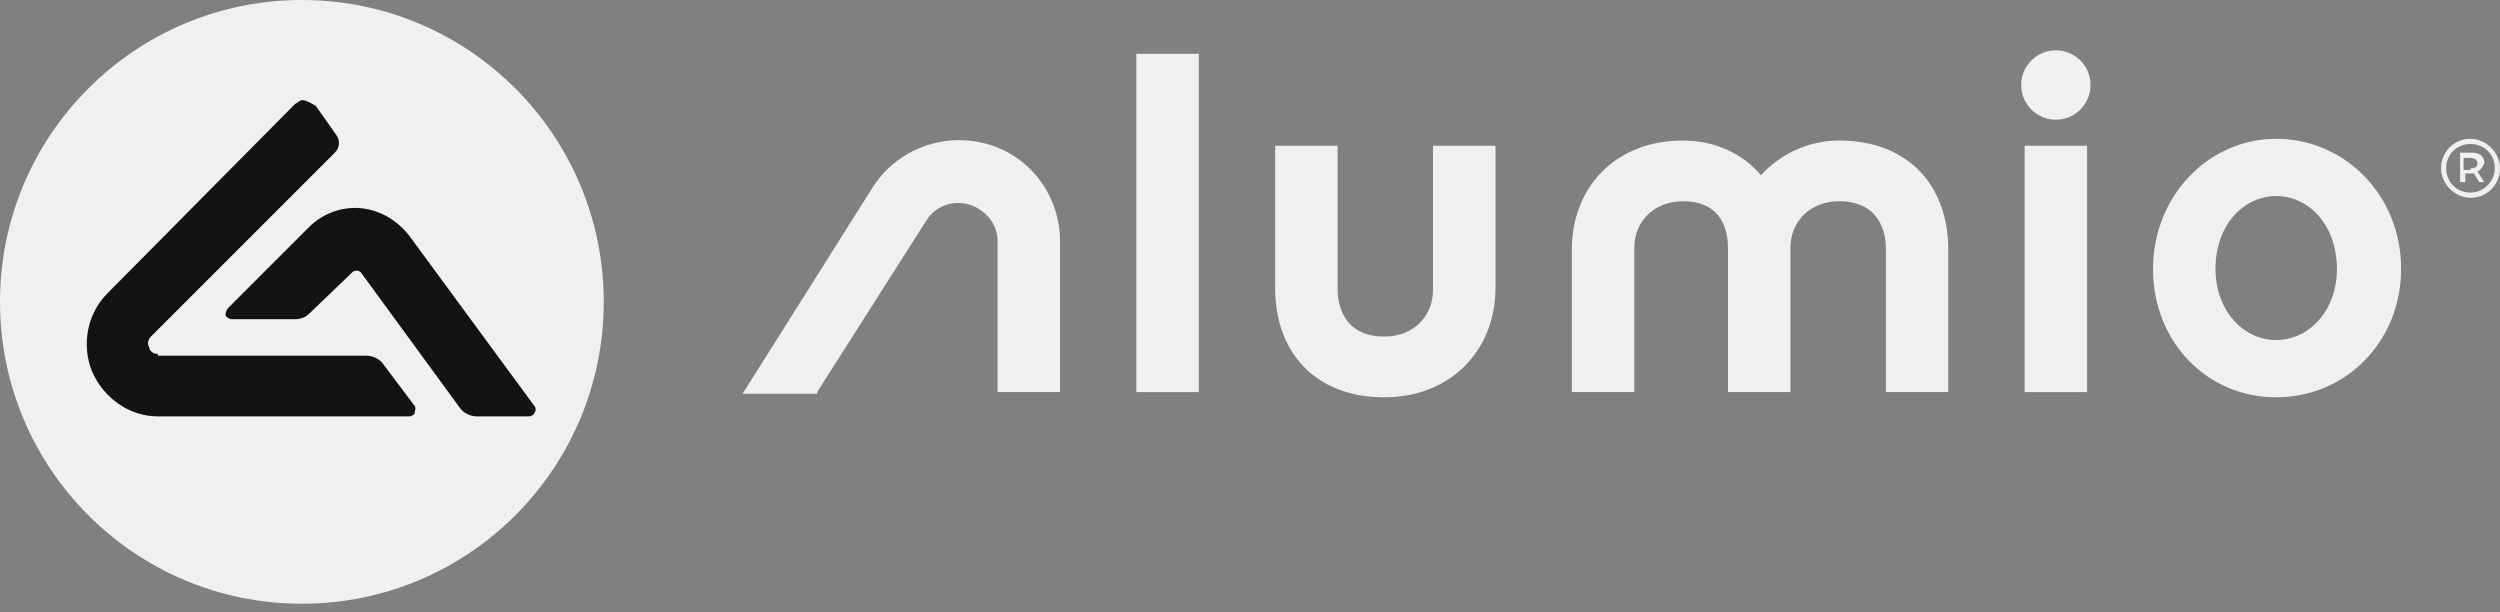 <svg width="147" height="36" viewBox="0 0 147 36" fill="none" xmlns="http://www.w3.org/2000/svg">
<rect x="0" y="0" width="147" height="36" fill="#808080" stroke="none"/>
<path d="M17.75 35.5C27.553 35.5 35.5 27.553 35.5 17.75C35.5 7.947 27.553 0 17.75 0C7.947 0 0 7.947 0 17.75C0 27.553 7.947 35.5 17.75 35.5Z" fill="#F0F0F0"/>
<path d="M9.283 20.811C8.977 20.811 8.773 20.607 8.773 20.402C8.671 20.3 8.671 19.994 8.875 19.79L19.688 8.977C19.994 8.671 19.994 8.263 19.79 7.957L18.566 6.223C18.362 6.121 18.26 6.019 17.954 5.917C17.648 5.815 17.546 6.019 17.342 6.121L6.325 17.24C5.101 18.464 4.795 20.3 5.407 21.831C6.121 23.463 7.651 24.483 9.283 24.483H24.075C24.177 24.483 24.381 24.381 24.381 24.279C24.381 24.177 24.483 23.973 24.381 23.871L22.545 21.423C22.341 21.117 21.933 20.913 21.525 20.913H9.283V20.811Z" fill="#131313"/>
<path d="M20.709 16.016C20.811 15.914 20.913 15.914 21.015 15.914C21.117 15.914 21.219 16.016 21.219 16.016L27.033 23.973C27.237 24.279 27.645 24.483 28.053 24.483H31.114C31.216 24.483 31.42 24.381 31.42 24.279C31.522 24.177 31.522 23.973 31.42 23.871L24.075 13.874C23.361 12.956 22.341 12.344 21.219 12.242C20.096 12.139 18.974 12.547 18.158 13.364L13.466 18.056C13.262 18.26 13.262 18.464 13.262 18.566C13.364 18.668 13.466 18.77 13.67 18.77H17.342C17.648 18.77 17.954 18.668 18.158 18.464L20.709 16.016Z" fill="#131313"/>
<path d="M147 9.895C147 10.813 146.286 11.629 145.266 11.629C144.348 11.629 143.532 10.813 143.532 9.895C143.532 8.977 144.246 8.161 145.266 8.161C146.184 8.161 147 8.977 147 9.895ZM146.694 9.895C146.694 9.079 146.082 8.467 145.266 8.467C144.45 8.467 143.838 9.079 143.838 9.895C143.838 10.711 144.45 11.323 145.266 11.323C146.082 11.323 146.694 10.609 146.694 9.895ZM145.674 10.099L146.082 10.711H145.776L145.47 10.201H144.96V10.711H144.654V8.977H145.368C145.776 8.977 146.082 9.181 146.082 9.589C145.98 9.793 145.878 9.997 145.674 10.099ZM145.266 9.895C145.572 9.895 145.674 9.793 145.674 9.589C145.674 9.385 145.47 9.283 145.266 9.283H144.858V9.997H145.266V9.895Z" fill="#F0F0F0"/>
<path d="M48.048 23.055L54.475 12.956C54.985 12.139 56.005 11.731 57.025 12.037C57.943 12.344 58.657 13.16 58.657 14.18V23.055H62.33V14.18C62.33 11.527 60.595 9.181 58.045 8.467C55.495 7.753 52.74 8.773 51.312 11.017L43.661 23.157H48.048V23.055Z" fill="#F0F0F0"/>
<path d="M70.491 23.055H66.818V3.162H70.491V23.055Z" fill="#F0F0F0"/>
<path d="M81.406 23.361C77.326 23.361 74.979 20.709 74.979 16.934V8.569H78.652V17.036C78.652 17.852 78.958 19.79 81.406 19.79C83.038 19.79 84.262 18.668 84.262 17.036V8.569H87.935V16.934C87.935 20.607 85.282 23.361 81.406 23.361Z" fill="#F0F0F0"/>
<path d="M114.56 23.055H110.888V14.588C110.888 13.772 110.582 11.833 108.133 11.833C106.501 11.833 105.277 12.956 105.277 14.588V23.055H101.604V14.588C101.604 13.772 101.4 11.833 98.952 11.833C97.32 11.833 96.096 12.956 96.096 14.588V23.055H92.423V14.69C92.423 11.017 94.974 8.263 98.952 8.263C100.89 8.263 102.523 9.079 103.543 10.303C104.665 9.079 106.297 8.263 108.133 8.263C112.214 8.263 114.56 10.915 114.56 14.69V23.055Z" fill="#F0F0F0"/>
<path d="M122.721 23.055H119.049V8.569H122.721V23.055Z" fill="#F0F0F0"/>
<path d="M120.885 7.039C122.012 7.039 122.925 6.125 122.925 4.999C122.925 3.872 122.012 2.958 120.885 2.958C119.758 2.958 118.845 3.872 118.845 4.999C118.845 6.125 119.758 7.039 120.885 7.039Z" fill="#F0F0F0"/>
<path d="M141.185 15.812C141.185 20.096 137.921 23.361 133.84 23.361C129.76 23.361 126.598 20.096 126.598 15.812C126.598 11.527 129.862 8.161 133.84 8.161C137.819 8.161 141.185 11.425 141.185 15.812ZM137.411 15.812C137.411 13.262 135.779 11.527 133.84 11.527C131.902 11.527 130.27 13.262 130.27 15.812C130.27 18.26 131.902 19.994 133.84 19.994C135.779 19.994 137.411 18.26 137.411 15.812Z" fill="#F0F0F0"/>
</svg>
